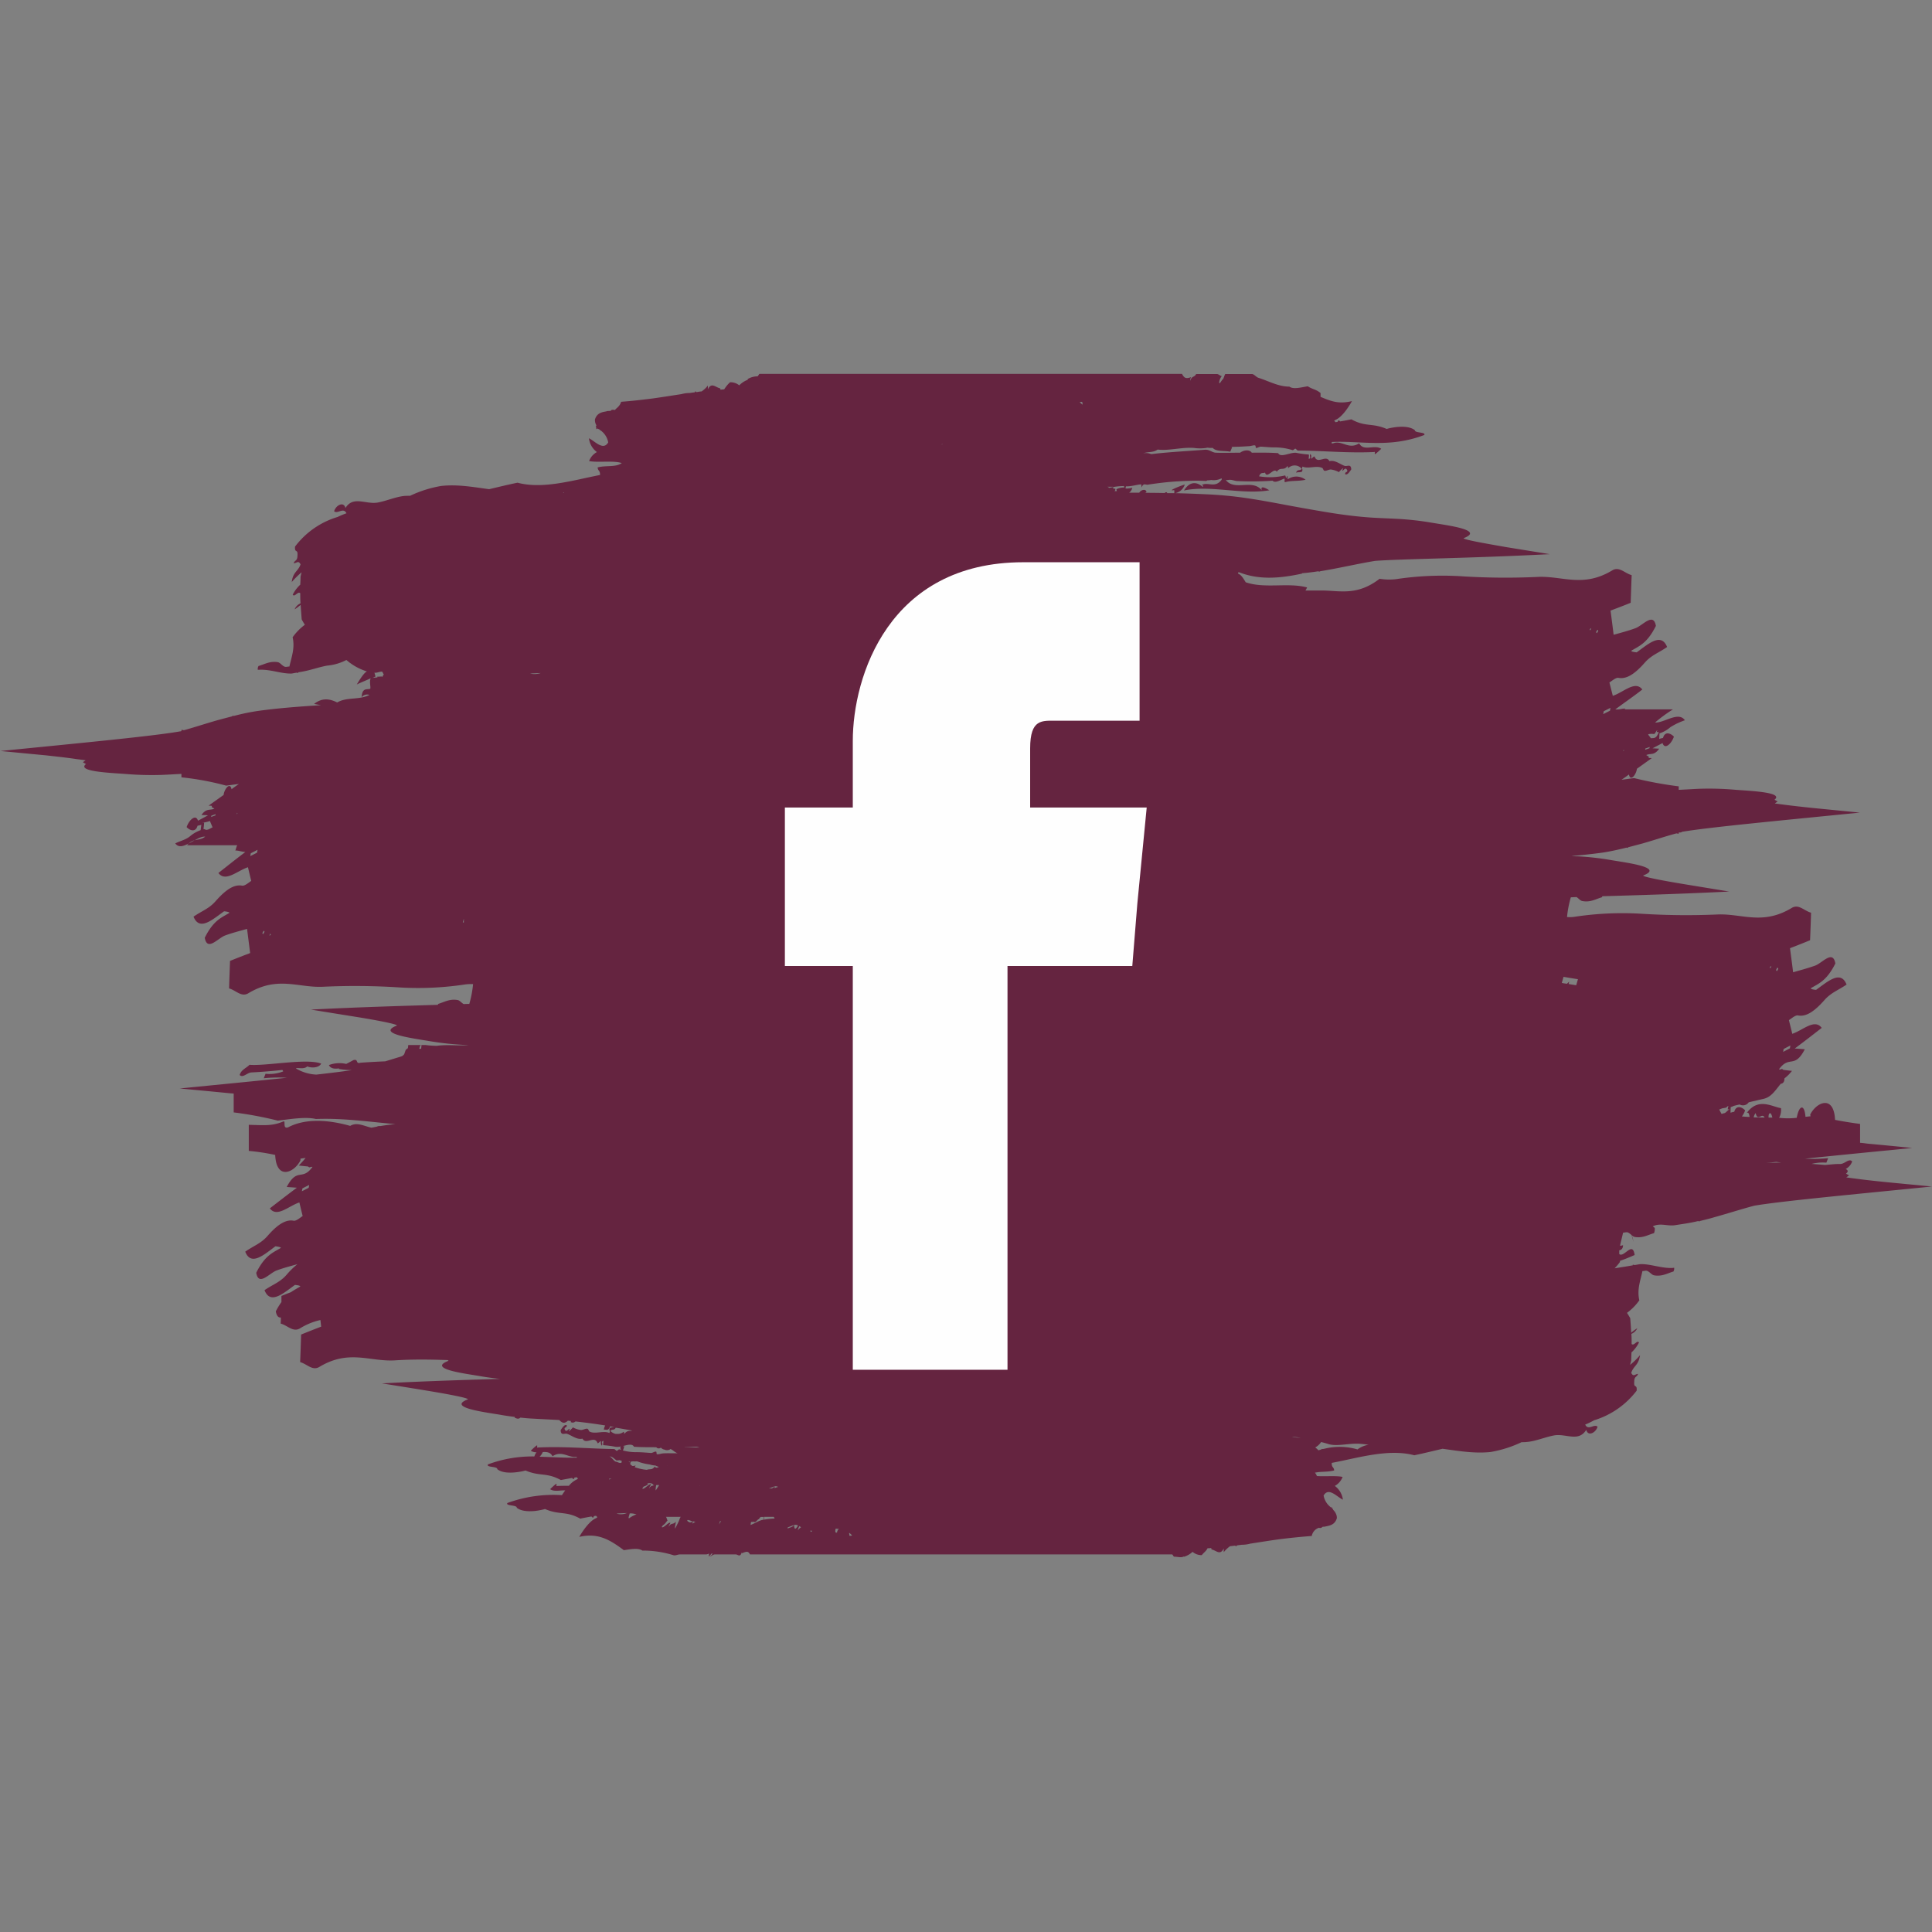 <svg xmlns="http://www.w3.org/2000/svg" xmlns:xlink="http://www.w3.org/1999/xlink" viewBox="0 0 512 512"><rect x="0" y="0" width="512" height="512" fill="#808080" stroke="none"/><defs><style>.a{fill:none;}.b{clip-path:url(#a);}.c,.d,.e{fill-rule:evenodd;}.d{fill:#652440;}.e{fill:#fefefe;}</style><clipPath id="a"><rect class="a" width="512" height="512"/></clipPath></defs><title>facebook</title><g class="b"><path class="c" d="M348.72,390.68a1.47,1.47,0,0,0,.13-.3Z"/></g><path class="d" d="M469.33,308.15c-.41,0-.84.05-1.25.05.81-.07,1.68-.18,2.58-.28.46.05.92.1,1.36.18C471.12,308.1,470.2,308.13,469.33,308.15Zm-4.58-12a2.33,2.33,0,0,1,.51-1.16c.57,2.4,1.66-.28,2.38,1.18C466.67,296.14,465.7,296.14,464.75,296.12Zm4.3-1.16c.33.07.51.6.64,1.18-.33,0-.66,0-1,0C468.67,295.61,468.72,295.16,469.05,295ZM457,295c-.25,0-.53.2-.79.18-.2-.41-.41-.74-.59-1.15l.8-.31.87-.15c.25,0,.51-.46.76-.49-.1.28-.18.91-.2.91h.59C458,294,457.46,294.86,457,295ZM417.71,261.1c-.69-.11-1.36-.21-2-.33.05-.18.08-.38.13-.64-.18.21-.39.38-.57.58-.45-.07-.92-.12-1.38-.22l.46-1.62c1.26.22,2.54.43,3.82.63Zm-58,123a16.74,16.74,0,0,0-8.47-.23l-.69.15a.3.3,0,0,0-.39.1l-.76.23a6.15,6.15,0,0,0-.85-.76,4.34,4.34,0,0,0,1.56-1.44c.69.18,1.38.35,2,.56,2.25.65,5.14-.23,8-.11.86.05,1.73.16,2.58.28A6.59,6.59,0,0,0,359.7,384.15Zm-17.17-3.32c.72.05,1.43.13,2.12.23A12.85,12.85,0,0,1,342.53,380.83ZM296,130.14a2.6,2.6,0,0,0-.62.05,1.16,1.16,0,0,0,.21-.66c-.21.08-.33-.26-.46.09-.08,0-.13-.62-.18-.62h-1.54c.26,0,.49.34.69.14-.12,0-.25.26-.38.21a17.11,17.11,0,0,1,4.12-.54c.05,0,.07.23.1.39a4.52,4.52,0,0,0-2.07.44A1.47,1.47,0,0,0,296,130.14Zm-34.2.63s.05,0,.05,0l.05,0Zm-12-13.07v.07h-.4ZM225.12,407l-.1-.71s0,0,.07-.05a7.19,7.19,0,0,1,.72.66C225.58,407,225.35,407,225.12,407Zm-3.3-.86c-.59.15-.48-.43-.38-1a3.14,3.14,0,0,1,.53,0l-.07.38.1-.38a1.62,1.62,0,0,1,.31,0A1.6,1.6,0,0,0,221.82,406.16Zm-7.11-.49a3.09,3.09,0,0,0,.51,0C215.09,406,214.94,406.06,214.71,405.67Zm-3.27-.1a3.42,3.42,0,0,1,.4-1.11,3.8,3.8,0,0,1,.44.31A2.9,2.9,0,0,0,211.44,405.57Zm-.85-.55a1.71,1.71,0,0,1-.13-.89c-.53.74-1.33.66-1.71,1a2.37,2.37,0,0,0,0-.35c.54-.15,1.16-.48,1.69-.61a1.42,1.42,0,0,1,.54-.05,2.08,2.08,0,0,1,.51.18C211.18,404.71,210.82,405.4,210.59,405Zm-5.3-10.64a1.88,1.88,0,0,1,0-.48,1.73,1.73,0,0,1-.76.58c-.26,0-.51,0-.77,0,.51-.15,1.05-.43,1.53-.56a1.47,1.47,0,0,1,.54,0,3.12,3.12,0,0,1,.39.15A3.65,3.65,0,0,0,205.29,394.38Zm-2.83,8.35c0-.05,0-.73,0-.73h2.56c.1,0,.2.39.3.44A21.24,21.24,0,0,0,202.46,402.73Zm-3.53,1.4a3,3,0,0,1,.12-.78,0,0,0,0,1,0,0c.23,0,.49,0,.72-.05.41.35.81-.38,1.17-.63.23,0,.49-.64.72-.64h.69s0,.69,0,.73C201.31,402.84,200.15,403.65,198.93,404.13Zm-8.34-.12a2.76,2.76,0,0,1,.23-.86c.07,0,.18,0,.28,0A3.25,3.25,0,0,0,190.59,404Zm-5.17-10.21c0-.05,0-.1,0-.15h.05A.68.68,0,0,0,185.42,393.8Zm-4-10.39c1,0,2.05,0,3,0a3.1,3.1,0,0,1,.92.23C184,383.57,182.68,383.47,181.38,383.41Zm2.07,20.39a1.12,1.12,0,0,1,.23-.61l.56.16A5.84,5.84,0,0,0,183.45,403.8Zm-1.38-.76a1.34,1.34,0,0,1,.13-.23c.28.05.53.13.82.2a.37.37,0,0,1-.16.07,5,5,0,0,0,.64.05h.05C182.89,403.81,182.48,403.29,182.07,403Zm-2.38.46-.82,1.61c-.13-.56.23-1.35.16-1.84-.57.87-1.28.21-1.85,1.37.06-.56.31-.65.44-1.05-.49-.33-1.89,1.59-2.3,1.1l.35-.49c.46-.16.93-1,1.21-1.27-.16-.1-.31-.93-.46-.93h4C180.2,402,180,403.06,179.69,403.5Zm-5.17-9.71-.74,1.15h-.07a6.58,6.58,0,0,1,.15-1.36l.79,0C174.63,393.69,174.57,393.71,174.52,393.79Zm-1-5.18c-.72,1.11-1.38.6-2.12.93a12.7,12.7,0,0,1-3.25-.71,1.49,1.49,0,0,0,.25-.45,2.33,2.33,0,0,1-.81.15A2.44,2.44,0,0,1,167,388a4,4,0,0,0,.13-.64,4.31,4.31,0,0,0,.61-.1,3.55,3.55,0,0,0,1,0,1.55,1.55,0,0,0,.23.05,14.32,14.32,0,0,0,3.22.79,5.16,5.16,0,0,0,1.51.27,3.15,3.15,0,0,0,.92.36C174.16,389,173.76,389.09,173.5,388.61Zm-1.48,5.9c0-.56.3-.71.46-1.12-.51-.33-1.92,1.57-2.33,1.09l.36-.5a2.9,2.9,0,0,0,1.2-.66c-.08-.05-.15-.13-.23-.18.74-.13,1.35-.1,1.64.46l.25,0C172.91,393.8,172.43,393.65,172,394.51Zm-5.2,7.78c-.58.33-.15-.52,0-1.21h.44a5.59,5.59,0,0,1,1.35.28A6.69,6.69,0,0,0,166.82,402.29Zm-3.42-1.17c.92-.05,1.81-.1,2.68-.13A4,4,0,0,1,163.4,401.12ZM161.5,386h.21c.64,0,1.25.81,1.79,1.09.18-.2.33,0,.49-.1s.51.12.74.1a2,2,0,0,1,0,.49c-.51.35-1-.18-1.56-.23C162.6,387.14,162,386,161.5,386Zm.16,6c-.21.11-.28.06-.28-.07a3.45,3.45,0,0,1,.66-.15A3.72,3.72,0,0,0,161.66,392Zm-2.77,9.6,0,0h.07S158.92,401.62,158.89,401.62Zm5-21.6c-.26,0-.51,0-.74,0a3,3,0,0,1-1.41-.79c.53-.58,1.07-.07,1.43-.85,1.46.22,2.92.5,4.35.75-.64.21-1.25-.12-2,.82-.21,0-.08-.51-.28-.48A2.35,2.35,0,0,1,163.86,380ZM122.92,243.46v1l-.27,0Zm18-65c.82,0,1.61-.07,2.38-.1a5.23,5.23,0,0,1-2.79.15A3.77,3.77,0,0,1,141,178.48Zm8.58-48v.12l-.34-.05ZM167,387.34a.54.54,0,0,1-.28.18s-.08-.1-.1-.15h.23Zm9.9,1-.23.07s0,0,0,0,.05,0,.1-.05Zm-1.18-3.17c-.48,0-1.35.36-1.66.18-.13-.1,0-.66-.23-.66-.38-.05-.92.38-1.3.36-1.21-.08-2.66-.23-4.07-.21a13.57,13.57,0,0,1-3.38-.45,5.14,5.14,0,0,0,.36-1.17.36.36,0,0,1-.36,0c1.26-.33,2.51-.68,2.92.18,1.79.13,3.81.13,5.91.13a.86.86,0,0,0,1.23.1,1.51,1.51,0,0,0,1,.54c.72.41,1.77-.16,1.41-.16h0c.58,0,1.3.95,2.07,1.13C178.26,385.15,176.93,385.09,175.67,385.16ZM286.79,106.49l.13.71-.07,0a4.22,4.22,0,0,1-.72-.63A5,5,0,0,1,286.79,106.49ZM153.73,391.39h0a.12.12,0,0,0,.08,0ZM143,386.05a3.79,3.79,0,0,0,.84-1.24c1.05-.05,2,0,2.58,1.11,2.48-1.62,4.22.46,6.27.15a1.21,1.21,0,0,1,.28.21C149.71,386.38,146.44,386.13,143,386.05ZM81.8,314.78,80,315.7l.15-.77,1.79-.91Zm19.41-135.36,0-.15-1.31.08.18.17c-.43,0-.87.08-1.33.13l.79-.38c-.12-.15-.23-.89-.33-1,.67.1,1.31-.28,2-.28h0c.18,0,.36.71.54.73C101.6,178.73,101.39,179.4,101.21,179.42ZM71.39,248l.23-.63.15.35Zm-1.61-.48c-.11.07-.16-.13-.26-.2a3.22,3.22,0,0,1,.36-.63c.07-.06.15.15.23.22C70,247.09,69.85,247.39,69.78,247.47Zm-1.67-21.55-1.79.91.15-.76,1.79-.91Zm-5.32-10.16,0-.4.15.1Zm-5.7.28-1.15.41.07-.33,1.13-.41Zm-2.31,3.85c-.28,0-.58-.26-.87-.23a11.55,11.55,0,0,0,.18-1.66h-.56a10.57,10.57,0,0,0,2.1-.47c.2.48.49,1.18.71,1.69C56,219.34,55.27,219.94,54.78,219.89ZM353,111.88h0s0,0-.05,0S353,111.88,353,111.88Zm68.71,54.58-.26.63-.15-.36Zm1.61.47c.07-.07.15.13.23.21a5.19,5.19,0,0,1-.34.63c-.1,0-.17-.15-.23-.23A2.36,2.36,0,0,1,423.34,166.93ZM425,188.49l1.79-.91-.13.76-1.79.91Zm5.32,10.15,0,.41-.15-.1Zm5.72-.28,1.15-.4-.07.33-1.15.41Zm2.28-3.84c.31,0,.59-.94.9-1L439,194h.59c-.71,2-1.43,1.5-2.12,1.65-.2-.46-.49-.58-.69-1.06A4.14,4.14,0,0,1,438.3,194.52ZM469.43,256l-.25.65-.16-.38Zm1.61.47c.08-.05.16.16.23.23a4.32,4.32,0,0,1-.33.61c-.1.08-.18-.13-.26-.23A4.69,4.69,0,0,1,471,256.43ZM472.68,278l1.79-.94-.13.76-1.79.94ZM500,313.29c-3-.3-6-.63-8.23-.94-1-.12-1.84-.23-2.48-.33l.74-.53-.82-.46c.67-.53.54-.93-.08-1.24a3.61,3.61,0,0,0,1.72-2c-.9-.91-1.95.71-3.23.68s-2.53.15-4,.26c-1.22-.11-2.45-.21-3.53-.28a11.94,11.94,0,0,1,3.92-.33c.15-.41.31-.79.46-1.19a41.61,41.61,0,0,1-6.12.13c8-.84,17.66-1.78,28.4-2.84,0,0-6-.61-12-1.16-.59-.08-.81-.13-1.81-.21v-5c-2-.26-4.4-.63-6.63-1.07-.33-6.83-5-4.63-6.58-1.41,0,.17.07.3.09.45l-1.35.15c-.25-3.39-1.66-3.26-2.32.26a20.58,20.58,0,0,1-4.66,0,4.47,4.47,0,0,0,.49-2.56c-2.33-.35-6.06-2.93-9.1,1.32.48-.38.66.23.79,1-.69,0-1.38-.07-2.05-.12a5.3,5.3,0,0,0,.85-1.62c-.79-.86-2.36-1.5-2.87.38a6.92,6.92,0,0,0-1,.25l.05-1.47a8.49,8.49,0,0,0,.85-.35c.53-.13,1-.26,1.53-.36a1.83,1.83,0,0,0,2.4-.58c1.64-.38,3-.71,3.84-.89,2-.45,2.94-1.87,4.62-4,.49-.07,1-.37,1-1.36v-.08a10.71,10.71,0,0,0,2-2c-1-.1-1.65-.18-2.36-.28a.39.39,0,0,0-.65-.07,4.24,4.24,0,0,1-.44-.05c2.77-3.85,4.09,0,6.85-5.32-.87-.08-1.48-.13-2.66-.2,2.69-2,4.74-3.6,7.14-5.47-1.87-2.54-5,.65-7.8,1.57-.25-1.07-.61-2.46-.89-3.63.48-.25,1.66-1.37,2.4-1.24,2.07.41,4.22-.91,7-4.05,1.76-2,3.6-2.58,5.88-4.13-1.56-3.95-5-.78-8.08,1.4-.74-.05-1.31-.18-1.43-.41,2.1-1.27,4.19-1.9,6.54-6.58-.66-3.73-3.47-.1-5.39.58s-3.84,1.19-5.81,1.75c-.25-2.13-.53-4.13-.82-6.38,1.69-.64,3.35-1.3,5.32-2.11.13-3.16.21-5.44.26-7.29-1.87-.53-3.27-2.38-5.12-1.27-7.85,4.74-13.35,1.35-20,1.75a190.24,190.24,0,0,1-19.42-.18,84.29,84.29,0,0,0-17.88.74,8.63,8.63,0,0,1-2.25.1,28.88,28.88,0,0,1,1-5.22l1.51-.07c.53.3,1,1,1.58,1.06,2.12.4,3.63-.58,5.15-1a.82.82,0,0,0,.1-.28c8.69-.25,20.36-.58,33.64-1.24,0,0-5.73-.94-11.47-1.88s-11.43-2-11.33-2.38c5.66-2.15-4.42-3.37-8.52-4.08a74.93,74.93,0,0,0-8.87-1c-.54,0-1.07,0-1.59-.07,2.79-.26,5.58-.53,8.42-.94,1.94-.3,4-.76,6.16-1.29.16.1.28.08.44-.1,1.25-.33,2.51-.66,3.78-1,3.1-.89,6-1.87,9-2.68a4.18,4.18,0,0,0,.6.1v-.33c1,0,.63-.11.86-.18,7.24-1.22,25.06-2.89,47.14-5.09l-11.87-1.17c-3-.3-5.94-.63-8.19-.93-1-.13-1.83-.23-2.47-.33.23-.16.49-.36.75-.51-.28-.15-.56-.33-.84-.48,2.58-2-6.55-2.33-10.49-2.64a79.71,79.71,0,0,0-9.58-.25c-1.71.08-3.31.18-5.31.28v-.93a102.39,102.39,0,0,1-11.8-2.18c-1.08.12-2.15.3-3.36.43.57-.38,1.18-.79,1.76-1.24l.21-.15c.33,1.84,1.75.35,2.08-1.32a.44.44,0,0,0,0-.18l4-2.86c-.33,0-.6,0-.86-.05a2.12,2.12,0,0,0,0-.38,2.54,2.54,0,0,1-.63-.36c1.17-.55,2.07.21,3.42-1.69l-1.76-.1,2.66-1.4c.53,1.85,2.35.25,3-1.69-.82-.89-2.38-1.53-2.89.35a7.71,7.71,0,0,0-1,.25l.07-1.47a8.24,8.24,0,0,0,2.89-1.64,18.25,18.25,0,0,1,3.84-1.83c-1.69-2.48-5.6.79-7.9.59a38.44,38.44,0,0,1,4.75-3.48H430.17c.18,0,.38.18.56-.2-.84-.05-1.48.31-2.66.21,2.69-2,4.73-3.37,7.16-5.27-1.89-2.51-5,.76-7.82,1.67-.26-1.06-.62-2.4-.9-3.54.49-.26,1.69-1.37,2.4-1.22,2.08.38,4.23-.9,7-4.06,1.77-2,3.64-2.55,5.89-4.12-1.57-3.93-5-.79-8.06,1.42-.77-.08-1.33-.18-1.46-.41,2.1-1.29,4.19-1.89,6.55-6.6-.64-3.7-3.48-.11-5.4.6s-3.84,1.2-5.8,1.75c-.26-2.13-.52-4.15-.82-6.41,1.69-.63,3.35-1.26,5.34-2.07.11-3.17.18-5.47.26-7.32-1.87-.51-3.28-2.38-5.14-1.27-7.83,4.74-13.33,1.34-20,1.75a184.5,184.5,0,0,1-19.41-.15,82.31,82.31,0,0,0-17.88.73,15.52,15.52,0,0,1-4.37-.1c-6,4.63-10.6,3.11-15.35,3.11-1.44,0-2.87,0-4.3,0a8.88,8.88,0,0,0,.44-.81c-5.07-1.37-11.18.38-16.27-1.37-.52-.83-1.31-2.3-2.26-2.3h.23l.08-.38a2.45,2.45,0,0,1,.41.11c4.68,1.77,9.77,1.74,16.47.27a.13.13,0,0,0,0-.1c1.38-.1,2.84-.29,4.32-.52a.34.34,0,0,0,.46,0c4.84-.78,10-2,14.58-2.75,7.16-.54,24.58-.66,46.28-1.78L399.22,145c-5.73-1-11.44-2-11.34-2.38,5.68-2.18-4.42-3.4-8.52-4.11a79.12,79.12,0,0,0-8.87-1c-2.76-.15-5.37-.21-8.24-.43-3.73-.3-7.34-.79-10.92-1.39s-7.08-1.22-10.59-1.88-7-1.31-10.49-1.82a103.55,103.55,0,0,0-10.61-1c-2.71-.13-5.45-.23-8.19-.3a3.36,3.36,0,0,0,2.53-2.28c-.81.2-4.91,1.82-2.89,1.49.21-.05.08.53.13.79-.64,0-1.28,0-1.89,0-.08-.26-.26-.31-.46-.18,0,0,0,0,0-.05l-.25.2c-1.72-.05-3.46-.05-5.17-.07.13,0,.25-.13.38-.18-.1-.91-1.4-.69-1.92.15-.89,0-1.76,0-2.66,0a2.23,2.23,0,0,0,.82-1.29,6,6,0,0,1-1.79.18c.05-.33.08-.66.23-.56,1.46,0,2.76-.45,3.86-.53.16.05.11.56.13.84.61-1.32,1-.66,1.69-.76,2.64-.41,5.45-.74,8.11-.89,1.33-.07,2.63-.12,3.89-.15s2.4,0,3.48.08a1.21,1.21,0,0,1,.28-.18c.25,0,.61,0,1-.1a4.65,4.65,0,0,0,2.76-.43c.08,0,.05.17.05.35-1.81,2.43-3.76.41-5.34,1.47.18.05.48-.15.35.48-1.07-1-3.19-2.05-5,.91,7.11-1.49,15.32,1.19,22.62-.05-.44-.25-2.54-1.59-2,0-2.49-3.12-7.19.33-9.55-2.74a1.61,1.61,0,0,0,.69,0c.87-.18,1.64.3,2.48.3a78.89,78.89,0,0,0,9.24-.1c.64.74,2.12-.18,3.07-.56.28,0-.08,1.07.28.94,1.69-.48,3.35-.18,5.4-.63a4,4,0,0,0-4.74-.13c-.13-.15.11-.88-.13-.88-.38,1.24-.35-.11-.58-.13a17.47,17.47,0,0,1-6.88.23c.48-1.22,1-.71,1.58-1,.49,1.87,2.38-1.55,3.1-.2,1-1.42,1.79-.16,2.83-1.5.21,0,.06.51.26.48a2.42,2.42,0,0,1,3.56.26c-.59.58-1.15,0-1.54,1,.47-.22,1,0,1.59-.3.31-.84-.18-.46.13-1.32,1.58.69,3.66-.37,5.22.36.23.1.3.66.56.73.49.18,1.3-.43,1.87-.3a6.28,6.28,0,0,1,2,.68,5.79,5.79,0,0,1,1.15-1.09c-.21.56-.36.61-.13.71.66-.66.89-.78,1.23,0-.26.66-.39.08-.64.86.46.46,1.05-.3,1.66-1.21-.08-1.6-1.1-.69-1.79-.94-1.25-.48-2.58-1.6-4-1.24-.92-1.83-3.17,1-3.94-1.24-.31,0-.59.48-.9.6.06-.83.06-.88-.23-1.26-.3.71.18.81-.12,1.14-.62.68,0-1-.34-1a27.52,27.52,0,0,1-3.19-.43c-1.51-.28-4.22,1.42-4.86.07-2.1-.15-4.5-.15-7-.12-.67-1-2.33-.61-3.07,0-2.15,0-4.32.08-6.4,0-1,0-1.68-.87-2.91-.79-4.35.36-9.34.58-14.27,1.17a3.47,3.47,0,0,0-2.1-.21c1.33-.5,2.53-.12,3.81-1,2.91.38,6.42-.68,9.62-.43a11.34,11.34,0,0,0,3.24,0c.46-.13.64,0,1.13,0a4.16,4.16,0,0,1,.61,0c1,1.07,3.15.66,4.63,1,.18-.4.34-.78.52-1.19a.82.82,0,0,1-.24-.1c1.62,0,3.2-.08,4.69-.18.51,0,1.35-.35,1.66-.17.15.1.08.65.23.65.38,0,.92-.38,1.33-.35,1.2.07,2.64.23,4,.2a15.57,15.57,0,0,1,4.38.74c.17,0,.51-.41.69-.41s.46.51.71.51c6.37,0,13.1.71,20.16.38.46-.23-.08.73.38.5a18.16,18.16,0,0,0,1.51-1.36c-1.84-1.22-4.65.83-5.85-1.45-2.79,1.83-4.64-1-7,.05a1.07,1.07,0,0,0-.38-.1,2.61,2.61,0,0,1,.2-.3c7.7-.36,15.19,1.67,24.43-1.85.54-.84-2.53-.46-2.48-1.27-1.18-.93-3.07-1-4.65-.86-.8.08-1.52.21-2,.31a7.78,7.78,0,0,0-.81.22c-3.89-1.67-5.56-.45-9.37-2.55-1,.2-2,.4-3,.55a.7.7,0,0,0-.41-.3,1.58,1.58,0,0,0-.23.4l-.54.11c-.13-.13-.26-.26-.38-.36.1-.08.17-.15.28-.23,2.2-.83,4.43-5,4.43-5-3.36.8-5.32.15-8.32-1.13v-1h0c-1.13-1-2.23-1-3.37-1.8-1.61.23-3.79.9-4.89.09-2.94,0-5.52-1.5-8.21-2.34-.59-.18-1.15-1-1.74-1h-7c-.18,0-.49,1.34-.74,1.49l.07-.2-.81,1.15c-.47.07.17-1.73.58-1.88-.46,0-.89-.56-1.35-.56H317c-.56,1-1.07.35-1.61,1.82a1.93,1.93,0,0,1,.28-1c-1.53.56-1.87.14-2.43-.86H201.31c-.18,0-.39.63-.57.65a5.25,5.25,0,0,0-2.58.71s0,.19,0,.21a6,6,0,0,0-2.25,1.47,3.6,3.6,0,0,0-2.45-.81,8.88,8.88,0,0,0-1.54,1.87l-1,.08c0-.15-.08-.27-.1-.37-1.15-.18-2.26-1.72-3.23.28l0-1a7.07,7.07,0,0,1-1.67,1.57c-.43,0-.87.1-1.33.18a1.5,1.5,0,0,1-.33-.26.79.79,0,0,1-.13.31c-.43.05-.89.1-1.33.18a8.2,8.2,0,0,0-2.22.3c-2.51.38-5,.78-7.55,1.14-2.81.35-5.36.66-8.43.89-.33,1.31-1.58,1.87-1.58,2.17v0c-1-.13-1,0-1.19.25-.18,0-.81,0-.81.08v-.08s-.25.08-.35.13c-1.28.2-2.52.5-3,2.15a2.57,2.57,0,0,0,.38,1.52,2,2,0,0,0-.11.3l-.19-.27a1.46,1.46,0,0,1,.27.73v.28l.33-.18c.16.13.67.28.67.41v.1s.14,0,.16,0a5,5,0,0,1,2,3.17c-1.33,2.3-3.54-.36-5.1-1.09a5.23,5.23,0,0,0,2.11,3.65,4.47,4.47,0,0,0-2.07,2.38c2.2.48,6.61-.21,8.65.55-1.69,1.17-4.09.53-6.39,1.14.08,1,.66.71.64,2q-2.81.57-5.6,1.19c-5.71,1.21-11.28,2.18-16.27.86-2.59.53-5.07,1.14-7.52,1.72-4-.53-8.27-1.34-12.69-.86a31.36,31.36,0,0,0-8.26,2.61c-.56,0-1.1,0-1.64.05-2.33.28-4.71,1.34-7,1.75-3.09.53-6.47-1.88-8.49,1.44-.46-1.85-2.56-.74-3,.86.92.81,2.45-1.14,3.27.53A23.38,23.38,0,0,0,89.47,137a22.06,22.06,0,0,0-11.28,7.85c-.16,1.87.79.48.64,2.35,0,1.57-.74,1.17-1,2.08.85-.05,1.21-.86,1.82.28-.66,1.92-2,1.95-2.33,4.68a24.34,24.34,0,0,1,2.61-2.58c-.1.38-.2.76-.28,1.17,0,.83-.05,1.52-.08,2.12a9.2,9.2,0,0,0-2,2.66c.54.74,1.33-1,2-.4,0,1,0,1.74.07,2.68a2.9,2.9,0,0,0-1.56,1.6,14.62,14.62,0,0,0,1.59-1.19c.07,1,.15,2.13.28,3.85.28.5.56,1,.84,1.42a14.81,14.81,0,0,0-3.24,3.31c.66,2.89-.31,5.27-.85,7.75-.28,0-.59.08-.87.1-.82.08-1.46-1.09-2.17-1.24-2.15-.38-3.66.61-5.14,1a1.58,1.58,0,0,0-.21,1l.46,0c3-.13,5.91,1.13,8.6,1,.46-.1.8-.15,1.26-.23l.42.08v-.18c3-.4,5.16-1.33,7.69-1.77a13.51,13.51,0,0,0,5-1.46h.1a14.77,14.77,0,0,0,5.39,3c-.79.43-1.66,1.79-2.68,3.46,1.43-.68,2.61-1.13,3.68-1.63-.41,1,.08,2.3-.12,2.78-.9.28-2.1-.4-2.28,2.24a1.84,1.84,0,0,1,2.07-.62c-2.73,1.42-6,.49-8.54,2-2-1-4-1.29-6.12.38.62.13,1.21.23,1.82.33-5.65.38-11.25.76-16.93,1.57a56.26,56.26,0,0,0-6.19,1.3c-.16-.1-.29-.08-.44.1-1.25.33-2.51.66-3.78,1-3.1.88-6.07,1.87-9,2.68a2.54,2.54,0,0,0-.64-.1v.31c0,.07-.59.12-.82.17-7.23,1.22-25,2.92-47.11,5.12,0,0,5.92.58,11.88,1.14,3,.33,6,.66,8.19,1,1,.13,1.84.23,2.47.33-.22.15-.49.33-.72.51.26.15.54.33.82.48-2.58,2,6.55,2.33,10.49,2.63a83.45,83.45,0,0,0,9.53.25c1.74-.07,3.27-.17,5.27-.27V206a74.25,74.25,0,0,1,11.85,2.2c1.07-.13,2.17-.3,3.37-.43-.56.38-1.16.79-1.75,1.24a1.07,1.07,0,0,1-.19.13c-.34-1.83-1.75-.33-2.08,1.34,0,.07,0,.13,0,.18-1.23.88-2.51,1.77-4,2.86.34,0,.61,0,.87.05a2.12,2.12,0,0,0,0,.38,3.28,3.28,0,0,1,.66.35c-1.2.56-2.1-.2-3.43,1.7.57,0,1,0,1.74.07-1,.54-1.82,1-2.66,1.42-.54-1.85-2.35-.25-3,1.7.82.89,2.38,1.49,2.89-.36a7.71,7.71,0,0,0,1-.25L53.17,220a9.09,9.09,0,0,0-2.89,1.68c-1.12.88-2.35,1.11-3.83,1.82,1.68,2.48,5.6-2,7.93-1.78-1.56,1.26-3.12.27-4.79,2.27H62.92c-.18,0-.36,1-.56,1.4.87,0,1.48.3,2.66.4-2.66,2-4.73,3.67-7.14,5.56,1.87,2.51,5-.6,7.83-1.52.25,1.07.59,2.49.87,3.62-.46.26-1.66,1.38-2.4,1.26-2.08-.38-4.22.92-7,4.06-1.77,2.05-3.61,2.58-5.89,4.15,1.57,3.93,5,.79,8.09-1.42.74.08,1.3.18,1.43.41-2.1,1.29-4.19,1.9-6.55,6.61.67,3.7,3.48.1,5.4-.61s3.84-1.18,5.81-1.74c.28,2.12.53,4.15.82,6.4-1.69.64-3.33,1.27-5.33,2.08-.12,3.17-.2,5.45-.25,7.29,1.87.53,3.27,2.41,5.12,1.27,7.85-4.71,13.35-1.32,20-1.72a181.84,181.84,0,0,1,19.41.15,82.87,82.87,0,0,0,17.88-.73,11.72,11.72,0,0,1,2.25-.11,28.19,28.19,0,0,1-1,5.25c-.48,0-1,0-1.48.05-.56-.3-1.08-1-1.59-1.07-2.15-.4-3.66.59-5.14,1a.63.63,0,0,0-.13.26c-8.69.27-20.36.58-33.63,1.26,0,0,5.73.94,11.46,1.85s11.43,2,11.33,2.38c-5.66,2.16,4.42,3.4,8.52,4.11a79.08,79.08,0,0,0,8.9,1l1.58.07c-2.81.23-5.6-.21-8.41.19a23.19,23.19,0,0,1-3-.21H111.7s-.08,1-.1,1h-.49c.21-1,.39-1,.59-1h-3.51s-.07.82-.1.87c-.18,0-.38.35-.53.35-.16.36-.31.89-.46,1.25a4.6,4.6,0,0,1-.52.47c-.4.13-.79.28-1.2.38l-3.27,1c-2.18.1-4.35.21-6.55.37-1.46.43-.46-1.11-1.92-.68-.61.33-1.25.69-1.89,1a8,8,0,0,0-4.58.3c.38.94,1.59,1.09,2.76.86a1.75,1.75,0,0,0-.2.16,21.11,21.11,0,0,0,3.55.32c-2.4.36-5.6.76-9.46,1.19a11.47,11.47,0,0,1-5.4-1.64c.36-.31,2.15.35,3-.53,1.15.48,3.09.4,3.7-.74-3.83-1.49-14.63.69-19,.31-.87.91-2.17,1.26-2.61,2.71.92.88,2-.71,3.25-.69,2.18-.12,5.14-.33,8.06-.65a1.38,1.38,0,0,1,.23.38,9.86,9.86,0,0,1-4.68.63c-.15.38-.31.78-.46,1.19a37.75,37.75,0,0,1,6.11-.13c-8,.84-17.67,1.77-28.39,2.84,0,0,6.27.58,12.23,1.16.58.05,1.07.13,2.07.18v5a97.29,97.29,0,0,1,11.69,2.18c3.22-.38,7.34-1.09,10.1-.43,7.16-.28,14,.73,21.08,1.36-1.15.08-2.55.26-4,.51a1.55,1.55,0,0,0-.92.15l-1.44.28c-2.07-.45-3.84-1.55-5.63-.48-5.4-1.52-11.62-2.15-16.45.38-1.56.53-.55-1.75-1.24-1.57-3,1.29-5.19,1-9.19.91v6.91a57.88,57.88,0,0,1,7,1.07c.3,6.86,5.12,4.66,6.7,1.42,0-.16,0-.28,0-.43.43-.08.9-.13,1.36-.18-.53.63-1.11,1.27-1.8,2l2.47.26a.49.49,0,0,0,.72.1,2.37,2.37,0,0,1,.43,0c-2.76,3.85-4,0-6.83,5.32.87.07,1.49.1,2.69.2-2.69,2-4.73,3.6-7.16,5.47,1.89,2.53,5-.66,7.83-1.57.25,1.06.58,2.46.87,3.6-.46.25-1.67,1.39-2.41,1.24-2-.38-4.19.91-6.93,4.07-1.77,2-3.63,2.56-5.88,4.13,1.53,3.95,5,.79,8-1.42.75.08,1.33.21,1.46.41-2.1,1.29-4.19,1.9-6.55,6.61.64,3.7,3.48.1,5.4-.61s3.66-1.14,5.52-1.67a20.51,20.51,0,0,0-2.83,2.76c-1.77,2.05-3.64,2.58-5.89,4.13,1.54,3.95,5,.81,8.06-1.39.74.07,1.33.17,1.43.4-.81.51-1.63.91-2.48,1.52-.82.3-1.63.63-2.53,1,0,.58,0,1.11,0,1.62a20.35,20.35,0,0,0-1.49,2.46c.23,1.29.72,1.69,1.34,1.64,0,.56,0,1.09-.06,1.6,1.87.5,3.28,2.38,5.15,1.26a17.53,17.53,0,0,1,5.39-2.2c.08.58.13,1.16.21,1.75-1.69.65-3.33,1.29-5.32,2.1-.1,3.17-.18,5.44-.26,7.3,1.87.53,3.28,2.4,5.12,1.26,7.85-4.71,13.35-1.32,20-1.72,4.71-.31,9.34-.23,13.92-.08.18.08.28.15.25.21-5.65,2.15,4.45,3.36,8.52,4.07,1.84.33,3.56.53,5.17.71-8.42.25-19.19.56-31.31,1.19,0,0,5.75.91,11.48,1.85s11.44,2,11.31,2.38c-5.65,2.15,4.45,3.39,8.52,4.08,1.38.25,2.68.43,3.91.58a1.21,1.21,0,0,1-.05.18c.56.25,1,.48,1.54,0,1.2.13,2.38.23,3.5.28,2.25.13,4.48.23,6.78.36.59.58,1.25,1.19,2.3.17l.84.11a1.8,1.8,0,0,1-.12.25,1.06,1.06,0,0,0,1.28-.15c2.66.3,5.29.63,7.88,1.06a3.84,3.84,0,0,0-.36,1.12c.56-.13,1.2.48,1.66-.89l1.18.23a3.36,3.36,0,0,0-1.26.2c-.3.86.21.48-.1,1.34-1.59-.71-3.68.36-5.22-.35-.25-.13-.33-.69-.58-.76-.49-.18-1.28.43-1.87.3a5.84,5.84,0,0,1-2-.68,7.07,7.07,0,0,1-1.13,1.09c.21-.54.36-.61.1-.71-.64.68-.89.78-1.2,0,.23-.66.38-.07.64-.86-.49-.45-1.07.31-1.66,1.22.07,1.62,1.1.68,1.79,1,1.23.46,2.58,1.6,4,1.24.92,1.8,3.2-1,4,1.22.28,0,.59-.48.89-.61-.07.83,0,.89.23,1.27.31-.71-.17-.82.13-1.14.62-.69,0,1,.31,1a26.29,26.29,0,0,1,3.2.43,3.74,3.74,0,0,0,1.38-.1,1,1,0,0,0-.13.36,3,3,0,0,0,.2.53,3.36,3.36,0,0,1-.48-.13c-.15,0-.49.41-.66.41s-.47-.48-.72-.48c-6.37-.08-13.1-.74-20.16-.41-.49.23.08-.71-.38-.51a15.59,15.59,0,0,0-1.51,1.37,2.61,2.61,0,0,0,1.51.41,3.41,3.41,0,0,0-.57,1.11c.06,0,.08,0,.11,0a33.68,33.68,0,0,0-12.41,2.1c-.56.86,2.53.45,2.48,1.27,1.15.93,3.07,1,4.66.85a19.45,19.45,0,0,0,2-.3l.82-.2c3.88,1.64,5.52.43,9.36,2.53,1-.2,2-.38,3-.56a.51.51,0,0,0,.41.31,1.1,1.1,0,0,0,.2-.41c.18,0,.39-.07.56-.1l.39.36c-.11.07-.18.14-.29.22a5.91,5.91,0,0,0-2.14,1.7c-1,0-2.05,0-3.1.05-.46.23.1-.73-.36-.51a14.61,14.61,0,0,0-1.51,1.37c1.16.74,2.69.23,4,.31-.36.48-.64.91-.87,1.26a35.45,35.45,0,0,0-14.45,2.08c-.57.83,2.53.46,2.48,1.26,1.15.92,3,1,4.65.87a16,16,0,0,0,2-.33,5.81,5.81,0,0,0,.82-.21c3.89,1.68,5.53.44,9.36,2.56,1-.23,2-.4,3-.58a.51.51,0,0,0,.41.31,1.14,1.14,0,0,0,.21-.41l.56-.08a4.07,4.07,0,0,0,.36.36,1.79,1.79,0,0,0-.26.23c-2.23.83-4.55,5-4.55,5,5.09-1.19,8.29.91,11.82,3.52,1.63-.23,3.78-.68,4.91.11a27.24,27.24,0,0,1,8.21,1.22c.56.17,1.15-.2,1.71-.2h7a2.22,2.22,0,0,0,.74-.24l-.08.81.8-.84c.46-.05-.16.65-.59.81.46,0,.92-.54,1.36-.54H195c.59,0,1.1.9,1.61-.59,0,.33-.1,0-.25.36,1.53-.56,1.86-.77,2.4.23H310.61c.2,0,.38.63.56.6.95,0,1.87.35,2.61-.08,0,0,0,.12,0,.1a5.78,5.78,0,0,0,2.26-1.31,3.67,3.67,0,0,0,2.43.88c.74-.89,1.12-1,1.55-1.83.31,0,.64,0,.95-.06.05.15.08.28.11.39,1.17.17,2.27,1.72,3.22-.28l0,1a8.62,8.62,0,0,1,1.67-1.59l1.33-.15a.94.94,0,0,1,.33.23,1.46,1.46,0,0,1,.13-.28c.46-.08.89-.13,1.35-.18a8.28,8.28,0,0,0,2.23-.3c2.48-.38,5-.79,7.54-1.14,2.82-.36,5.71-.66,8.75-.89a2.82,2.82,0,0,1,1.92-2.18.74.74,0,0,0,.9-.23l.48-.07s0,0,0,.05l.35-.1c1.28-.23,2.49-.51,3-2.18a2.57,2.57,0,0,0-.41-1.49c.05-.08.07-.18.13-.31l-.13.28a5.1,5.1,0,0,0-.59-.73,1.31,1.31,0,0,1,0-.28v.18c-.12-.16-.3-.28-.3-.41v-.13s-.18,0-.21.06a5,5,0,0,1-2-3.17c1.33-2.33,3.52.35,5.11,1.09a5.35,5.35,0,0,0-2.14-3.65,4.49,4.49,0,0,0,2.06-2.38c-1.66-.38-4.61-.08-6.81-.23a4,4,0,0,0-.26-.55,1.81,1.81,0,0,0-.28-.33c1.53-.38,3.35-.13,5.12-.61-.08-1-.7-.69-.64-2,1.84-.35,3.7-.76,5.57-1.16,5.7-1.22,11.31-2.18,16.3-.86,2.55-.53,5-1.14,7.49-1.72,4,.53,8.26,1.31,12.69.86a31.39,31.39,0,0,0,8.26-2.61,11.33,11.33,0,0,0,1.66-.08c2.3-.25,4.71-1.31,7-1.72,3.1-.53,6.45,1.85,8.47-1.47.48,1.88,2.58.73,3-.83-.95-.84-2.48,1.14-3.28-.56a20.5,20.5,0,0,0,2.36-1.14,22.36,22.36,0,0,0,11.28-7.85c.15-1.88-.8-.48-.64-2.36,0-1.57.74-1.16,1-2.08-.83.06-1.21.87-1.8-.27.64-1.95,1.95-1.95,2.33-4.69a18.58,18.58,0,0,1-2.63,2.56l.3-1.14c0-.84.06-1.52.06-2.15a9,9,0,0,0,2-2.64c-.52-.73-1.31,1-1.95.41,0-1,0-1.75-.07-2.69A3,3,0,0,0,433.9,352a11.33,11.33,0,0,0-1.61,1.19c-.05-1-.13-2.15-.26-3.85-.3-.53-.58-1-.86-1.42a14.54,14.54,0,0,0,3.27-3.32c-.67-2.89.31-5.27.82-7.75.3,0,.58-.07.87-.1.81-.07,1.48,1.09,2.2,1.22,2.12.4,3.65-.59,5.14-1a1.58,1.58,0,0,0,.2-1l-.48.05c-3,.13-5.91-1.14-8.6-1l-1.38.23-.51-.1,0,.18c-1.58.28-3.19.53-4.81.78a14.07,14.07,0,0,0,1.41-1.67c0-.1,0-.2,0-.3,1.25-.43,2.53-.94,3.89-1.55-.51-3.85-2.79.79-4.07-.25,0-.33,0-.66,0-1,.44-.05,1-.37,1-1.36a1.79,1.79,0,0,1-.79.15c.23-1.16.56-2.3.79-3.44.31-.05.59-.11.89-.13.49-.05.93.38,1.36.73l.23.81.36,1.07-.31-1.17-.23-.65a2.06,2.06,0,0,0,.77.45c2.12.4,3.66-.61,5.14-1a3.21,3.21,0,0,0,.2-1.39L438,325h0c1.94-1,3.91,0,5.88-.31s4-.57,6.17-1.1c.15.07.31.17.43,0,1.26-.33,2.53-.61,3.79-1,3.61-1,7.27-2.18,10.64-3.07,7.24-1.22,25-2.87,47.07-5.08Z"/><rect class="a" width="512" height="512"/><path class="e" d="M273,214.88V198.36c0-7.93,3.16-7.36,7-7.36h22V149H271.19C235.45,149,226,179.38,226,196.33V214H208v42h18V363h41V256h33.07l1.34-16.58L303.89,214H273Z"/><rect class="a" width="512" height="512"/></svg>